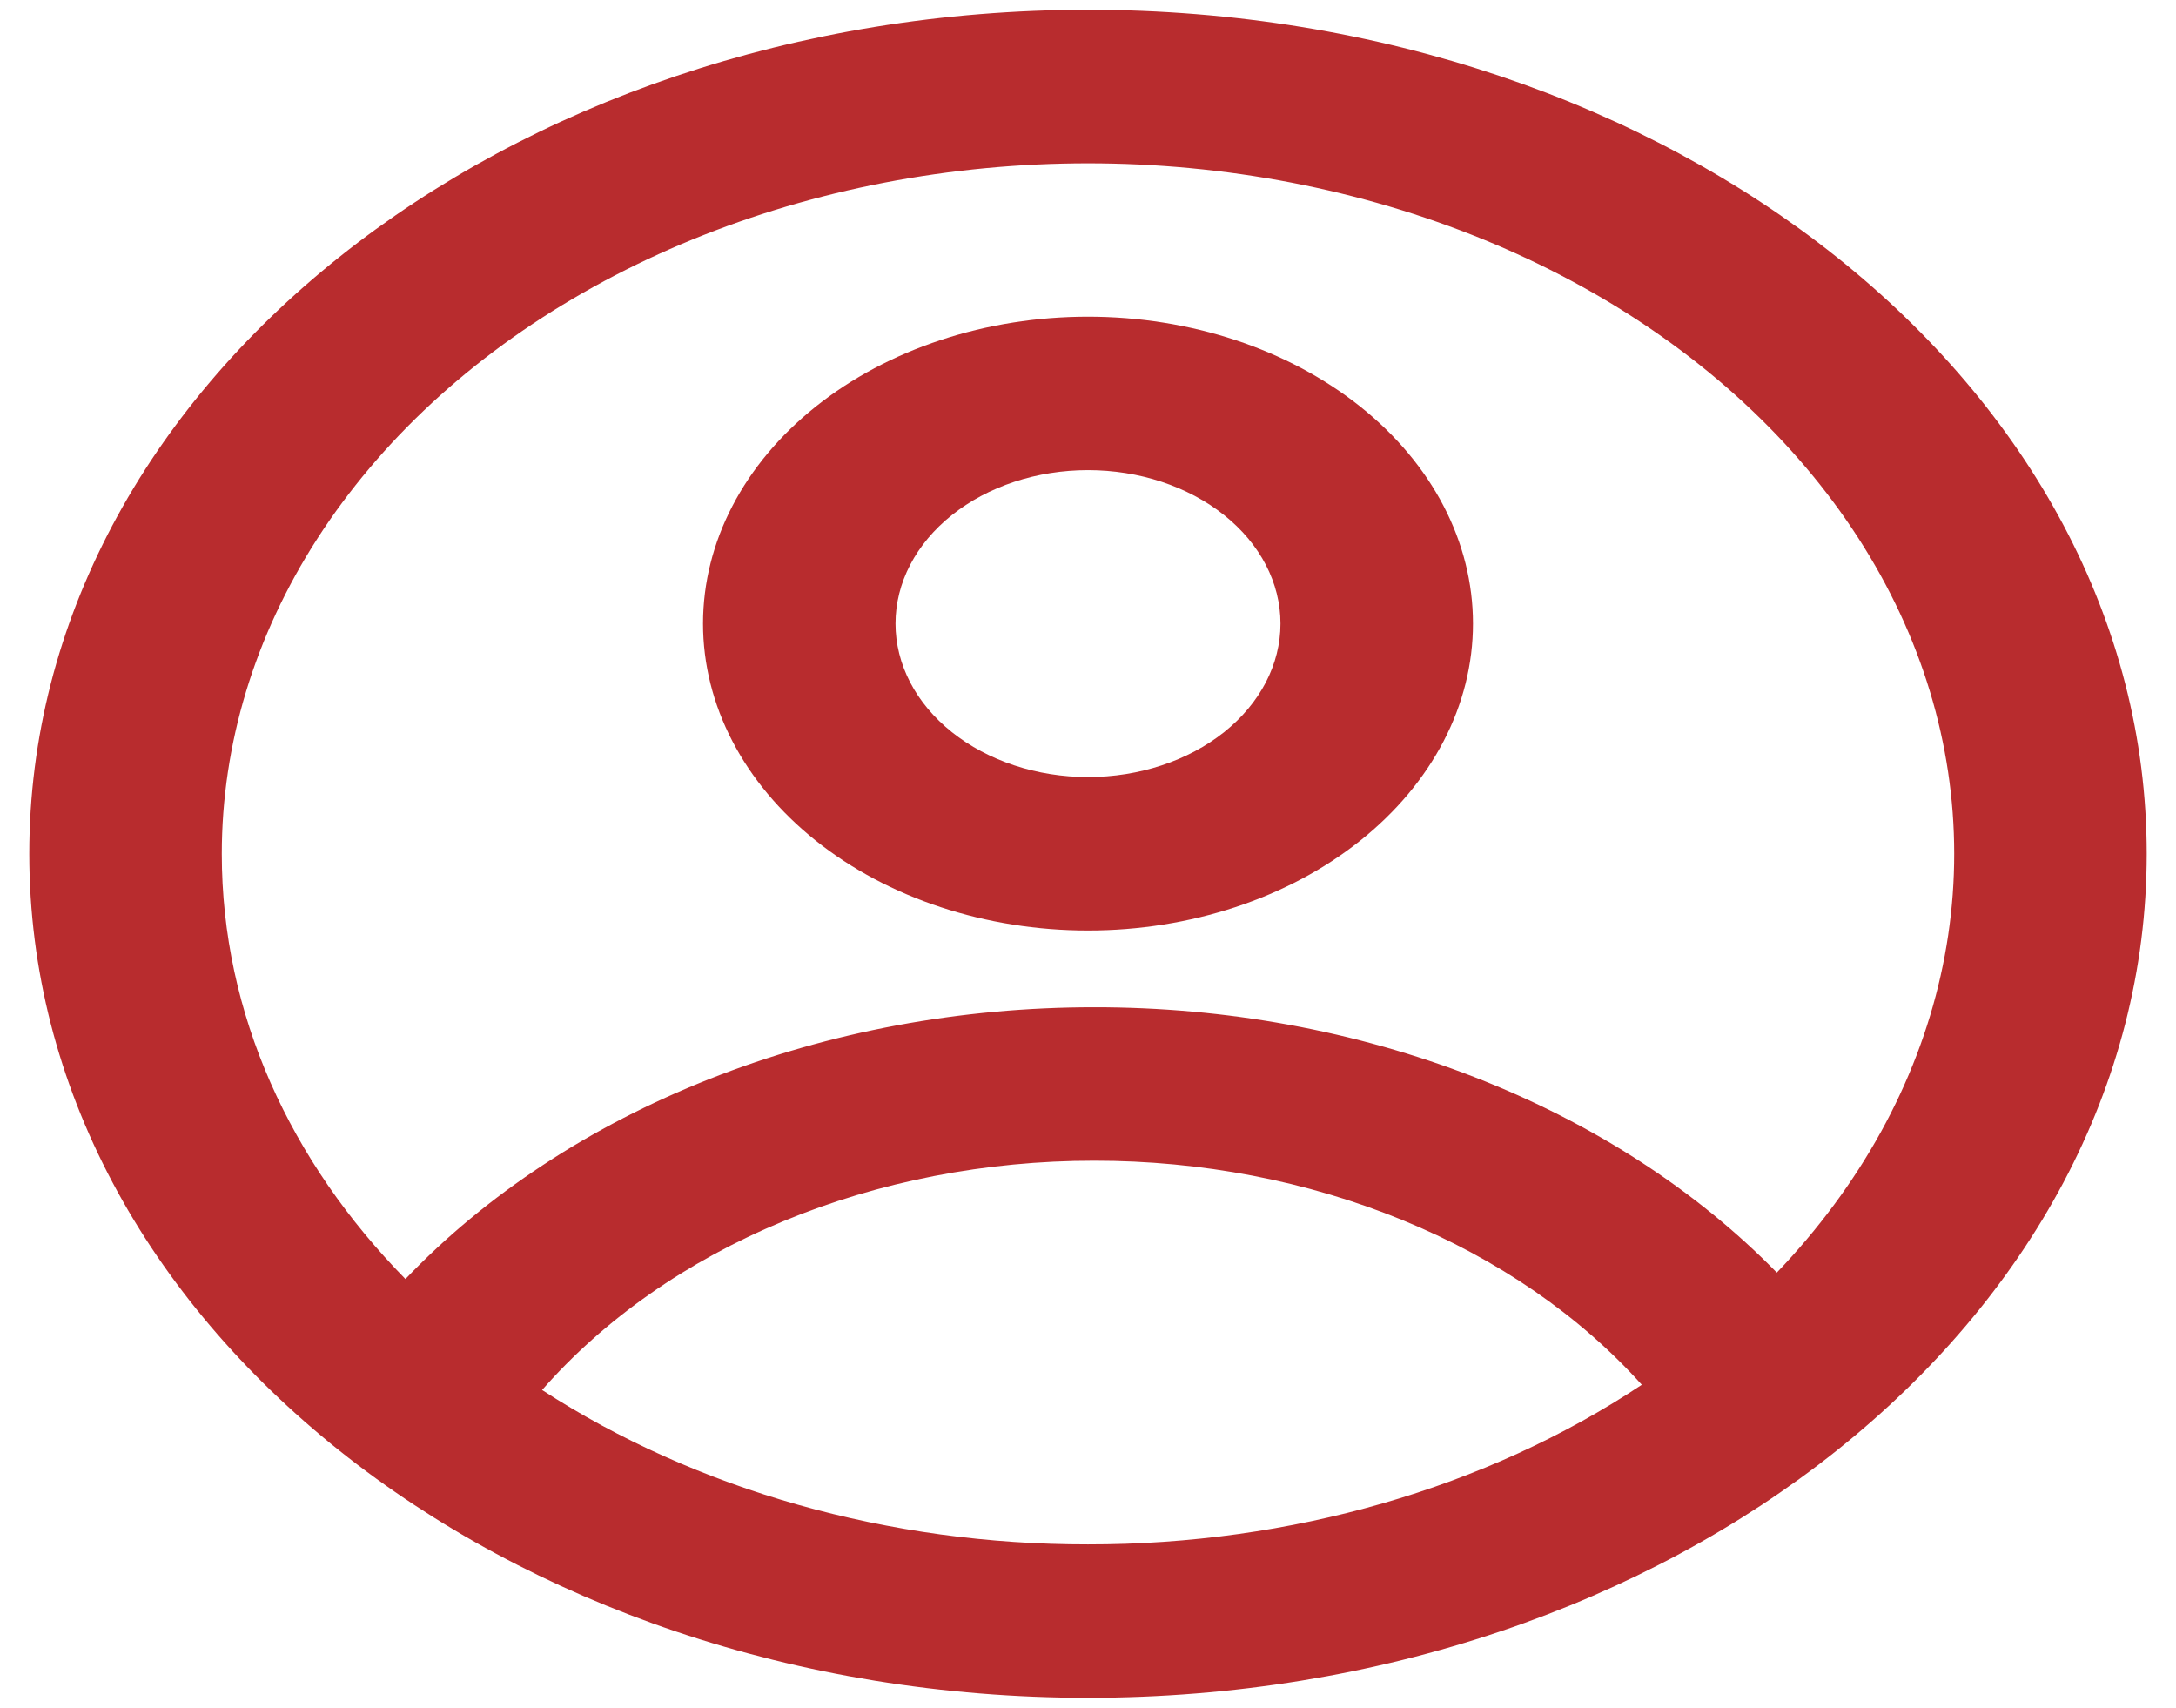 <svg width="65" height="51" viewBox="0 0 65 51" fill="none" xmlns="http://www.w3.org/2000/svg">
<path fill-rule="evenodd" clip-rule="evenodd" d="M44 18.625C44 21.056 42.788 23.387 40.632 25.107C38.475 26.826 35.55 27.791 32.5 27.791C29.45 27.791 26.525 26.826 24.368 25.107C22.212 23.387 21 21.056 21 18.625C21 16.194 22.212 13.862 24.368 12.143C26.525 10.424 29.45 9.458 32.5 9.458C35.55 9.458 38.475 10.424 40.632 12.143C42.788 13.862 44 16.194 44 18.625ZM38.25 18.625C38.25 19.84 37.644 21.006 36.566 21.866C35.487 22.725 34.025 23.208 32.5 23.208C30.975 23.208 29.512 22.725 28.434 21.866C27.356 21.006 26.75 19.84 26.75 18.625C26.75 17.409 27.356 16.243 28.434 15.384C29.512 14.524 30.975 14.041 32.5 14.041C34.025 14.041 35.487 14.524 36.566 15.384C37.644 16.243 38.25 17.409 38.25 18.625Z" fill="#AB0508" fill-opacity="0.84"/>
<path fill-rule="evenodd" clip-rule="evenodd" d="M32.5 0.292C15.034 0.292 0.875 11.578 0.875 25.5C0.875 39.422 15.034 50.708 32.5 50.708C49.966 50.708 64.125 39.422 64.125 25.5C64.125 11.578 49.966 0.292 32.5 0.292ZM6.625 25.5C6.625 30.289 8.675 34.699 12.111 38.2C14.524 35.675 17.637 33.629 21.206 32.221C24.775 30.813 28.704 30.081 32.687 30.083C36.618 30.079 40.498 30.791 44.032 32.165C47.566 33.538 50.659 35.537 53.076 38.008C55.567 35.404 57.245 32.364 57.969 29.14C58.694 25.917 58.445 22.602 57.244 19.47C56.042 16.339 53.922 13.48 51.059 11.131C48.197 8.782 44.673 7.01 40.781 5.962C36.889 4.914 32.739 4.62 28.676 5.104C24.613 5.588 20.752 6.836 17.414 8.746C14.076 10.655 11.357 13.17 9.481 16.084C7.604 18.997 6.626 22.225 6.625 25.5ZM32.5 46.125C26.56 46.133 20.799 44.504 16.193 41.514C18.047 39.398 20.515 37.67 23.387 36.478C26.258 35.286 29.449 34.664 32.687 34.666C35.884 34.664 39.036 35.27 41.881 36.434C44.726 37.598 47.181 39.286 49.043 41.358C44.401 44.445 38.545 46.132 32.5 46.125Z" fill="#AB0508" fill-opacity="0.84"/>
</svg>
